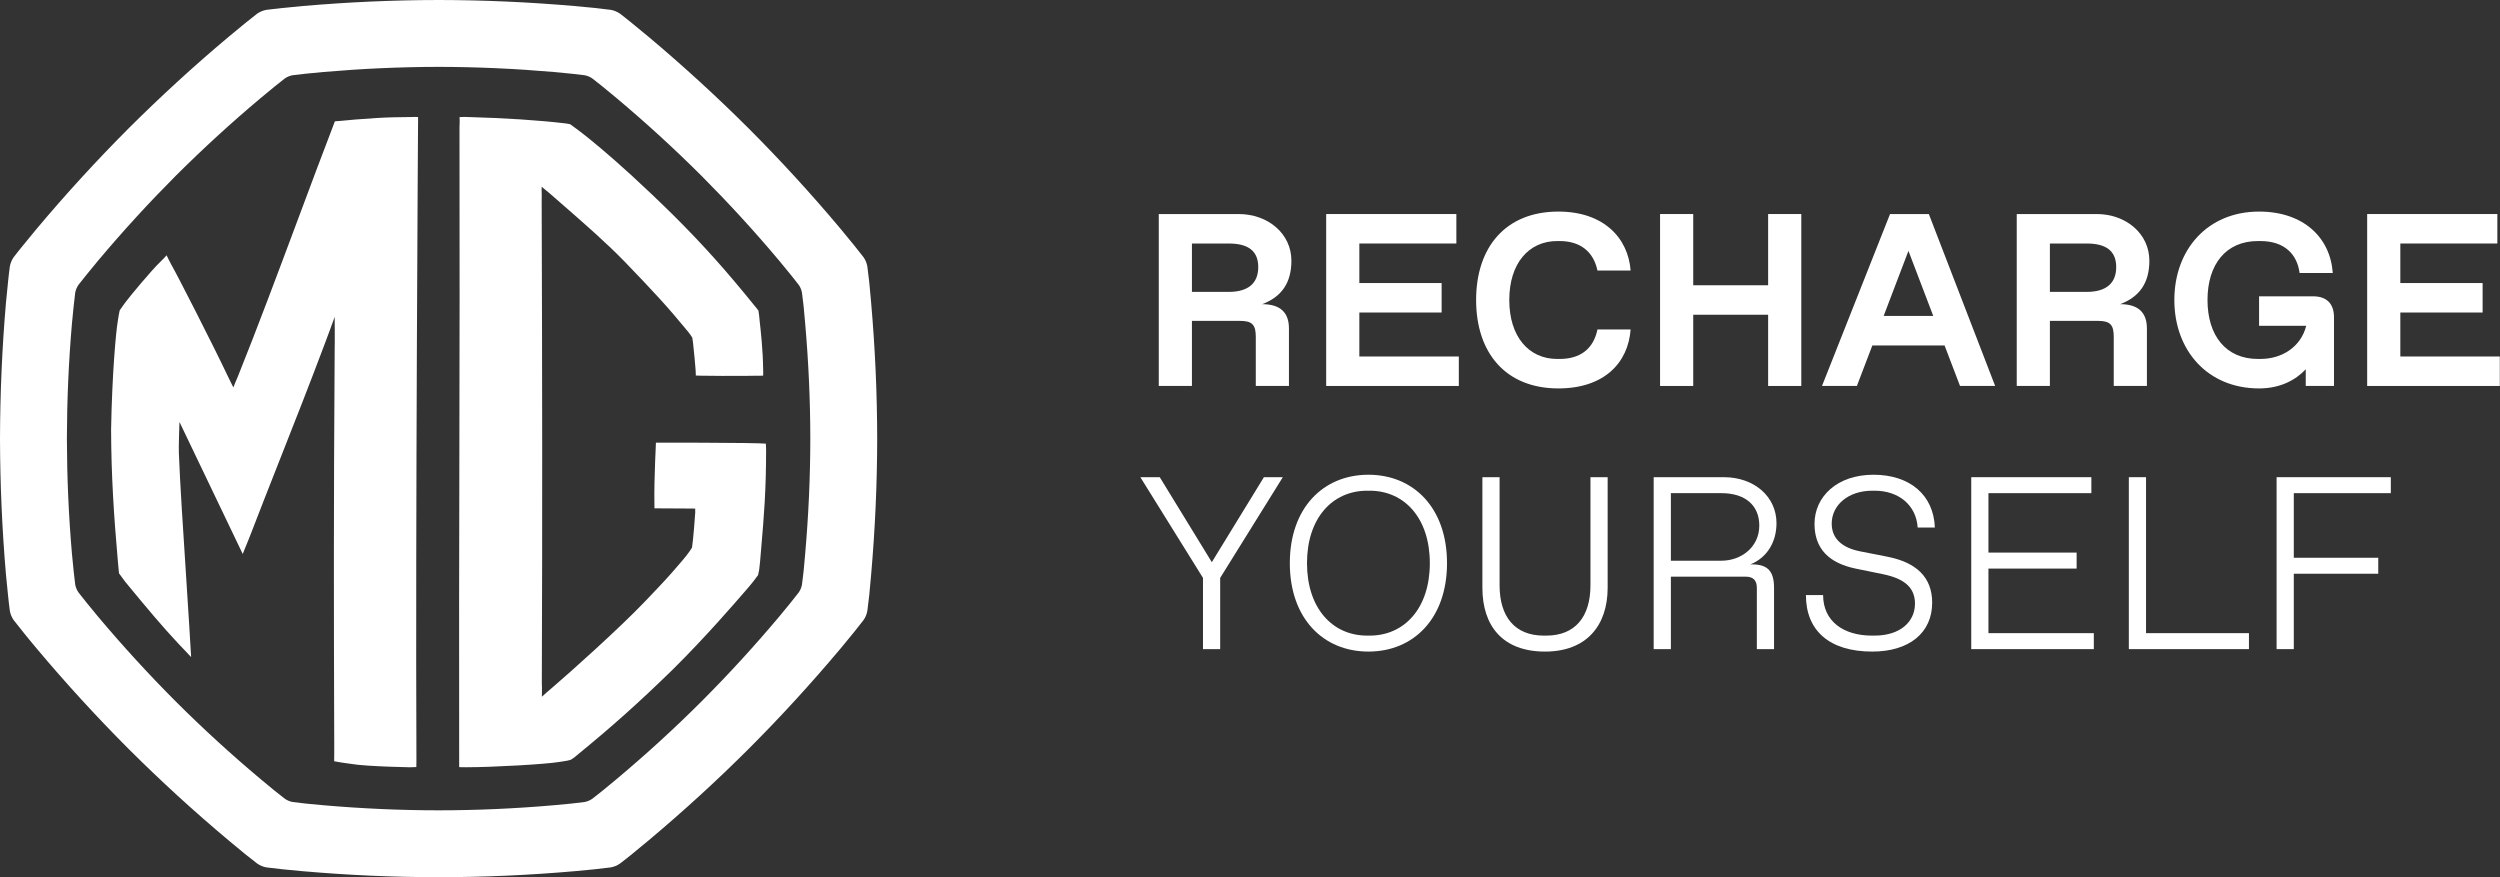 <svg width="114" height="40" viewBox="0 0 114 40" fill="none" xmlns="http://www.w3.org/2000/svg">
<rect x="0" y="0" width="114" height="40" fill="#333333" stroke="none"/>
<path fill-rule="evenodd" clip-rule="evenodd" d="M39.725 13.816C39.703 13.547 39.677 13.276 39.651 13.006L39.637 12.861C39.62 12.715 39.602 12.57 39.584 12.426L39.584 12.425C39.573 12.334 39.562 12.242 39.551 12.149C39.523 11.998 39.466 11.855 39.377 11.729C39.232 11.54 39.085 11.354 38.934 11.169L38.816 11.026C38.653 10.825 38.488 10.625 38.324 10.427C36.996 8.844 35.601 7.321 34.143 5.86C32.681 4.402 31.157 3.007 29.575 1.679C29.329 1.473 29.082 1.269 28.832 1.068C28.649 0.917 28.463 0.768 28.272 0.623C28.145 0.536 28.001 0.476 27.852 0.449C27.618 0.419 27.38 0.392 27.14 0.366C26.825 0.333 26.506 0.303 26.185 0.274C24.128 0.096 22.063 0.003 20.001 7.62939e-06C17.936 0.003 15.871 0.096 13.816 0.274C13.496 0.303 13.176 0.333 12.859 0.366C12.622 0.392 12.385 0.419 12.147 0.449C11.997 0.476 11.854 0.536 11.727 0.623C11.538 0.768 11.351 0.917 11.166 1.068C10.917 1.269 10.672 1.473 10.426 1.679C8.842 3.007 7.322 4.402 5.858 5.86C4.402 7.321 3.006 8.844 1.678 10.427C1.472 10.672 1.267 10.921 1.068 11.169C0.917 11.354 0.767 11.54 0.623 11.729C0.536 11.855 0.476 11.998 0.449 12.149C0.416 12.387 0.391 12.622 0.366 12.861C0.333 13.179 0.302 13.498 0.271 13.816C0.094 15.876 0.006 17.939 0 20.003C0.006 22.066 0.094 24.131 0.271 26.188C0.302 26.506 0.333 26.826 0.366 27.145C0.391 27.383 0.416 27.619 0.449 27.855C0.476 28.006 0.536 28.15 0.623 28.276C0.767 28.463 0.917 28.652 1.068 28.837C1.267 29.087 1.472 29.333 1.678 29.579C3.006 31.16 4.402 32.685 5.858 34.144C7.322 35.604 8.842 36.996 10.426 38.323C10.672 38.529 10.917 38.733 11.166 38.936C11.351 39.086 11.538 39.233 11.727 39.377C11.854 39.467 11.997 39.525 12.147 39.553C12.385 39.583 12.622 39.61 12.859 39.636L12.926 39.643C13.222 39.673 13.519 39.703 13.816 39.728C15.871 39.907 17.936 40 20.001 40C22.063 40 24.128 39.907 26.185 39.728C26.488 39.702 26.789 39.672 27.087 39.642L27.14 39.636C27.38 39.61 27.618 39.583 27.852 39.553C28.001 39.525 28.145 39.467 28.272 39.377C28.463 39.233 28.649 39.086 28.832 38.936C29.082 38.733 29.329 38.529 29.575 38.323C31.157 36.996 32.681 35.604 34.143 34.144C35.601 32.685 36.996 31.16 38.324 29.579L38.332 29.57C38.533 29.327 38.733 29.084 38.934 28.837C39.085 28.652 39.232 28.463 39.377 28.276C39.466 28.15 39.523 28.006 39.551 27.855L39.583 27.595C39.601 27.445 39.619 27.296 39.637 27.145L39.651 26.997C39.677 26.727 39.703 26.457 39.725 26.188C39.904 24.131 39.998 22.066 40 20.003C39.998 17.939 39.904 15.876 39.725 13.816ZM36.717 25.244C36.7 25.466 36.678 25.688 36.657 25.91L36.643 26.055C36.632 26.153 36.62 26.251 36.608 26.348C36.595 26.451 36.582 26.554 36.57 26.658C36.546 26.785 36.498 26.907 36.422 27.014C36.3 27.173 36.175 27.332 36.047 27.49C35.906 27.663 35.765 27.834 35.624 28.005L35.53 28.119C34.404 29.459 33.222 30.75 31.987 31.987C30.747 33.225 29.456 34.404 28.114 35.529C27.907 35.703 27.698 35.877 27.486 36.048C27.33 36.176 27.173 36.3 27.011 36.422C26.903 36.499 26.781 36.547 26.655 36.572C26.494 36.592 26.329 36.611 26.164 36.63L26.051 36.643L25.921 36.656C25.697 36.678 25.47 36.701 25.242 36.72C23.498 36.871 21.748 36.95 20.001 36.951C18.251 36.95 16.502 36.871 14.759 36.72C14.534 36.701 14.31 36.679 14.087 36.657L14.086 36.656L13.947 36.643L13.828 36.629L13.827 36.629C13.667 36.611 13.507 36.592 13.345 36.572C13.218 36.547 13.096 36.499 12.988 36.422C12.828 36.3 12.67 36.176 12.513 36.048C12.325 35.895 12.139 35.74 11.953 35.585L11.886 35.529C10.544 34.404 9.255 33.225 8.014 31.987C6.78 30.75 5.598 29.459 4.472 28.119C4.298 27.91 4.124 27.702 3.955 27.49C3.827 27.332 3.7 27.173 3.578 27.014C3.504 26.907 3.453 26.785 3.43 26.658C3.403 26.457 3.381 26.257 3.36 26.055C3.331 25.785 3.305 25.514 3.28 25.244C3.129 23.501 3.055 21.751 3.05 20.002C3.055 18.254 3.129 16.504 3.28 14.759C3.305 14.489 3.331 14.219 3.36 13.95C3.381 13.746 3.403 13.548 3.43 13.346C3.453 13.218 3.504 13.097 3.578 12.99C3.7 12.83 3.827 12.672 3.955 12.516C4.124 12.305 4.298 12.094 4.472 11.886C5.598 10.545 6.78 9.255 8.014 8.016C9.255 6.78 10.544 5.598 11.886 4.472C12.095 4.298 12.302 4.125 12.513 3.954C12.67 3.827 12.828 3.701 12.988 3.578C13.096 3.503 13.218 3.453 13.345 3.43C13.547 3.405 13.747 3.382 13.947 3.36C14.216 3.332 14.488 3.306 14.759 3.282C16.502 3.131 18.251 3.052 20.001 3.049C21.748 3.052 23.498 3.131 25.242 3.282C25.514 3.306 25.784 3.332 26.051 3.36C26.254 3.382 26.457 3.405 26.655 3.43C26.781 3.453 26.903 3.503 27.011 3.578C27.173 3.701 27.33 3.827 27.486 3.954C27.698 4.125 27.907 4.298 28.114 4.472C29.456 5.598 30.747 6.78 31.987 8.016C33.222 9.255 34.404 10.545 35.53 11.886C35.702 12.094 35.875 12.305 36.047 12.516C36.175 12.672 36.3 12.83 36.422 12.99C36.498 13.097 36.546 13.218 36.57 13.346C36.582 13.45 36.595 13.553 36.608 13.656L36.608 13.658C36.62 13.755 36.632 13.851 36.643 13.95L36.655 14.078C36.677 14.304 36.699 14.532 36.717 14.759C36.869 16.504 36.949 18.254 36.95 20.002C36.949 21.751 36.869 23.501 36.717 25.244ZM34.629 20.216C34.507 20.205 33.637 20.199 32.879 20.194C32.634 20.192 32.4 20.19 32.208 20.189C31.548 20.183 31.025 20.184 30.645 20.186C30.429 20.186 30.258 20.187 30.135 20.186C30.114 20.186 30.097 20.185 30.082 20.185C30.072 20.185 30.062 20.185 30.053 20.184H30.053C30.013 20.183 29.981 20.183 29.91 20.185C29.908 20.223 29.907 20.252 29.906 20.283L29.906 20.283C29.905 20.318 29.904 20.355 29.901 20.409L29.898 20.49L29.898 20.491C29.892 20.608 29.882 20.815 29.873 21.068C29.852 21.629 29.829 22.42 29.842 22.984C29.844 23.094 29.844 23.126 29.844 23.18V23.18C29.872 23.182 30.1 23.183 30.401 23.183H30.401C30.741 23.184 31.174 23.185 31.518 23.189C31.57 23.189 31.594 23.19 31.623 23.191C31.643 23.191 31.665 23.192 31.701 23.193C31.7 23.228 31.701 23.262 31.702 23.311L31.703 23.361C31.703 23.443 31.611 24.63 31.556 24.974C31.39 25.229 31.286 25.368 30.946 25.757C30.886 25.826 30.834 25.886 30.784 25.944L30.784 25.945L30.784 25.945C30.534 26.233 30.332 26.468 29.393 27.446C28.223 28.668 26.009 30.65 25.213 31.33C25.049 31.462 24.709 31.771 24.709 31.771C24.709 31.771 24.721 31.354 24.707 31.151C24.735 23.315 24.727 17.751 24.7 9.112C24.706 9.011 24.703 8.919 24.701 8.821C24.698 8.728 24.695 8.631 24.7 8.515C24.923 8.695 24.954 8.722 25.081 8.831L25.129 8.873C25.285 9.009 25.442 9.146 25.6 9.284C26.618 10.171 27.653 11.073 28.497 11.944C29.843 13.344 30.419 13.959 31.39 15.143C31.486 15.269 31.505 15.295 31.57 15.401C31.582 15.476 31.586 15.509 31.593 15.567L31.593 15.567C31.596 15.594 31.6 15.626 31.606 15.669C31.644 16.002 31.708 16.68 31.719 16.866C31.72 16.907 31.722 16.939 31.725 16.97L31.725 16.97C31.728 17.018 31.731 17.061 31.729 17.124C31.784 17.13 31.829 17.13 31.874 17.129H31.875C31.913 17.129 31.951 17.129 31.996 17.132C32.582 17.141 33.276 17.145 33.936 17.14C34.158 17.139 34.378 17.136 34.587 17.132C34.633 17.131 34.662 17.132 34.685 17.132C34.719 17.133 34.744 17.133 34.799 17.131C34.804 17.049 34.805 16.957 34.799 16.838C34.789 15.972 34.696 15.136 34.639 14.622C34.623 14.427 34.612 14.329 34.584 14.164C34.528 14.084 34.486 14.034 34.44 13.98C34.418 13.954 34.396 13.928 34.371 13.896C33.151 12.39 32.144 11.251 30.795 9.902C27.81 6.948 26.221 5.826 26.221 5.826C26.221 5.826 26.093 5.728 25.998 5.663C25.912 5.646 25.898 5.644 25.86 5.638C25.842 5.636 25.82 5.633 25.783 5.627C24.525 5.477 22.974 5.383 21.444 5.34L21.354 5.337C21.215 5.332 21.143 5.33 20.957 5.338C20.965 5.537 20.962 5.586 20.957 5.688V5.689C20.956 5.718 20.954 5.752 20.953 5.796C20.965 11.299 20.956 15.985 20.947 20.686C20.938 25.099 20.929 29.526 20.938 34.656V34.979C20.938 34.979 21.084 34.993 21.276 34.986C22.497 34.986 24.881 34.848 25.491 34.747C25.561 34.736 25.622 34.727 25.676 34.718C25.806 34.699 25.904 34.684 26.021 34.649C26.145 34.576 26.213 34.523 26.314 34.434C27.93 33.112 29.131 32.038 30.666 30.542C32.156 29.07 33.521 27.488 34.022 26.907C34.071 26.851 34.111 26.803 34.143 26.767C34.291 26.596 34.392 26.464 34.568 26.225C34.617 26.037 34.626 25.936 34.636 25.824C34.641 25.766 34.646 25.706 34.657 25.629C34.676 25.411 34.693 25.203 34.711 25.001C34.839 23.495 34.934 22.373 34.934 20.52C34.932 20.471 34.931 20.433 34.93 20.395V20.395C34.929 20.348 34.928 20.3 34.923 20.23C34.849 20.225 34.795 20.223 34.749 20.222C34.706 20.221 34.67 20.219 34.629 20.216ZM18.453 5.341C18.567 5.34 18.659 5.34 18.733 5.337C18.857 5.333 18.963 5.331 19.064 5.335C19.068 5.515 19.063 5.613 19.063 5.613C19.063 5.613 18.943 23.83 18.989 34.648L18.989 34.686C18.99 34.79 18.99 34.854 18.985 34.977C18.949 34.98 18.909 34.981 18.859 34.982C18.814 34.984 18.762 34.985 18.695 34.988C18.139 34.975 17.442 34.956 16.805 34.914C16.363 34.885 16.241 34.867 16.015 34.834C15.925 34.821 15.819 34.806 15.67 34.786C15.573 34.773 15.544 34.767 15.474 34.755C15.426 34.746 15.359 34.734 15.238 34.713C15.238 34.643 15.239 34.599 15.239 34.55C15.241 34.489 15.242 34.421 15.242 34.29C15.242 34.148 15.242 34.006 15.241 33.863C15.24 33.309 15.238 32.751 15.236 32.185C15.225 28.016 15.211 23.378 15.261 15.939C15.272 15.674 15.261 14.451 15.261 14.451C15.261 14.451 14.852 15.584 14.773 15.773C14.11 17.536 13.458 19.192 12.797 20.866C12.33 22.052 11.859 23.246 11.379 24.494C11.285 24.72 11.068 25.261 11.068 25.261L8.184 19.241C8.184 19.241 8.141 20.406 8.156 20.654C8.207 21.998 8.35 24.197 8.479 26.163C8.537 27.051 8.591 27.892 8.633 28.584C8.645 28.783 8.656 28.97 8.666 29.142C8.669 29.194 8.672 29.245 8.675 29.295C8.686 29.522 8.716 29.963 8.716 29.963C8.716 29.963 8.282 29.505 8.123 29.337C7.433 28.606 6.703 27.736 5.7 26.517C5.653 26.46 5.426 26.142 5.426 26.142C5.426 26.142 5.384 25.701 5.374 25.588C5.192 23.519 5.072 21.663 5.066 19.584C5.111 17.031 5.29 15.13 5.364 14.69C5.375 14.625 5.383 14.568 5.391 14.516C5.41 14.391 5.426 14.289 5.46 14.148C5.544 14.023 5.587 13.966 5.641 13.893C5.663 13.862 5.688 13.829 5.718 13.787C5.927 13.5 6.973 12.257 7.259 11.993C7.394 11.868 7.598 11.642 7.598 11.642C7.598 11.642 7.733 11.932 7.81 12.064C8.071 12.513 9.695 15.69 10.413 17.205C10.578 17.554 10.643 17.664 10.643 17.664C10.643 17.664 10.784 17.296 10.854 17.15C11.712 15.018 12.678 12.433 13.595 9.978C14.162 8.459 14.711 6.989 15.204 5.709C15.225 5.651 15.233 5.629 15.242 5.606C15.249 5.588 15.257 5.569 15.273 5.532C15.32 5.526 15.363 5.524 15.409 5.521C15.452 5.518 15.498 5.516 15.555 5.51C15.577 5.508 15.604 5.506 15.633 5.503C15.881 5.478 16.379 5.429 17.174 5.381C17.773 5.346 18.178 5.343 18.453 5.341Z" fill="white"/>
<path d="M54.352 13.31V11.104H56.032C56.928 11.104 57.376 11.451 57.376 12.179C57.376 12.907 56.928 13.31 56.032 13.31H54.352ZM52.84 17.6H54.352V14.632H56.536C57.096 14.632 57.264 14.8 57.264 15.36V17.6H58.776V14.979C58.776 14.274 58.406 13.87 57.555 13.87C58.451 13.534 58.888 12.885 58.888 11.888C58.888 10.656 57.824 9.76 56.48 9.76H52.84V17.6Z" fill="white"/>
<path d="M60.474 17.6H66.522V16.256H61.986V14.251H65.738V12.907H61.986V11.104H66.41V9.76H60.474V17.6Z" fill="white"/>
<path d="M72.844 15.024C72.665 15.898 72.071 16.368 71.119 16.368H71.007C69.719 16.368 68.823 15.36 68.823 13.68C68.823 12 69.719 10.992 71.007 10.992H71.119C72.071 10.992 72.665 11.485 72.844 12.336H74.356C74.244 10.858 73.135 9.648 71.063 9.648C68.655 9.648 67.311 11.272 67.311 13.68C67.311 16.088 68.655 17.712 71.063 17.712C73.135 17.712 74.244 16.558 74.356 15.024H72.844Z" fill="white"/>
<path d="M75.699 17.6H77.211V14.352H80.627V17.6H82.139V9.76H80.627V13.008H77.211V9.76H75.699V17.6Z" fill="white"/>
<path d="M88.157 14.408H85.894L87.025 11.44L88.157 14.408ZM89.377 17.6H90.979L87.955 9.76H86.186L83.083 17.6H84.674L85.379 15.752H88.672L89.377 17.6Z" fill="white"/>
<path d="M93.475 13.31V11.104H95.155C96.051 11.104 96.499 11.451 96.499 12.179C96.499 12.907 96.051 13.31 95.155 13.31H93.475ZM91.963 17.6H93.475V14.632H95.659C96.219 14.632 96.387 14.8 96.387 15.36V17.6H97.899V14.979C97.899 14.274 97.53 13.87 96.679 13.87C97.575 13.534 98.011 12.885 98.011 11.888C98.011 10.656 96.947 9.76 95.603 9.76H91.963V17.6Z" fill="white"/>
<path d="M105.142 17.6H106.43V14.464C106.43 13.848 106.094 13.512 105.478 13.512H103.014V14.856H105.164C104.918 15.819 104.067 16.368 103.07 16.368H102.958C101.502 16.368 100.662 15.304 100.662 13.68C100.662 12.056 101.502 10.992 102.958 10.992H103.07C104.19 10.992 104.75 11.608 104.862 12.448H106.374C106.262 10.824 105.03 9.648 103.014 9.648C100.662 9.648 99.15 11.384 99.15 13.68C99.15 15.976 100.662 17.712 103.014 17.712C103.977 17.712 104.683 17.331 105.142 16.838V17.6Z" fill="white"/>
<path d="M107.943 17.6H113.991V16.256H109.455V14.251H113.207V12.907H109.455V11.104H113.879V9.76H107.943V17.6Z" fill="white"/>
<path d="M55.64 29.6V26.352L58.496 21.76H57.634L55.259 25.635L52.885 21.76H52L54.856 26.352V29.6H55.64Z" fill="white"/>
<path d="M58.816 25.68C58.816 28.2 60.339 29.712 62.4 29.712C64.46 29.712 65.984 28.2 65.984 25.68C65.984 23.16 64.46 21.648 62.4 21.648C60.339 21.648 58.816 23.16 58.816 25.68ZM59.599 25.68C59.599 23.631 60.753 22.376 62.343 22.376H62.456C64.046 22.376 65.2 23.631 65.2 25.68C65.2 27.73 64.046 28.984 62.456 28.984H62.343C60.753 28.984 59.599 27.73 59.599 25.68Z" fill="white"/>
<path d="M73.309 26.8V21.76H72.525V26.688C72.525 28.122 71.83 28.984 70.509 28.984H70.397C69.075 28.984 68.381 28.122 68.381 26.688V21.76H67.597V26.8C67.597 28.536 68.515 29.712 70.453 29.712C72.334 29.712 73.309 28.536 73.309 26.8Z" fill="white"/>
<path d="M76.192 22.488H78.499C79.574 22.488 80.224 23.037 80.224 23.966C80.224 24.952 79.395 25.568 78.499 25.568H76.192V22.488ZM76.192 29.6V26.296H79.608C79.944 26.296 80.112 26.464 80.112 26.8V29.6H80.896V26.8C80.896 26.072 80.627 25.736 79.899 25.736H79.821C80.538 25.445 81.008 24.762 81.008 23.855C81.008 22.645 79.989 21.76 78.611 21.76H75.408V29.6H76.192Z" fill="white"/>
<path d="M87.446 24.056H88.23C88.174 22.578 87.099 21.648 85.43 21.648C83.761 21.648 82.742 22.656 82.742 23.888C82.742 25.042 83.425 25.68 84.612 25.927L85.867 26.184C86.852 26.386 87.323 26.8 87.323 27.528C87.323 28.334 86.673 28.984 85.475 28.984H85.363C84.052 28.984 83.134 28.323 83.134 27.136H82.35C82.35 28.771 83.436 29.712 85.374 29.712C87.054 29.712 88.107 28.861 88.107 27.483C88.107 26.307 87.367 25.646 86.079 25.389L84.825 25.142C84.03 24.986 83.526 24.582 83.526 23.877C83.526 23.026 84.287 22.376 85.374 22.376H85.486C86.572 22.376 87.379 23.026 87.446 24.056Z" fill="white"/>
<path d="M95.478 29.6V28.872H90.673V25.927H94.694V25.198H90.673V22.488H95.366V21.76H89.889V29.6H95.478Z" fill="white"/>
<path d="M97.075 29.6H102.552V28.872H97.859V21.76H97.075V29.6Z" fill="white"/>
<path d="M103.813 29.6H104.597V26.162H108.449V25.434H104.597V22.488H109.021V21.76H103.813V29.6Z" fill="white"/>
</svg>
